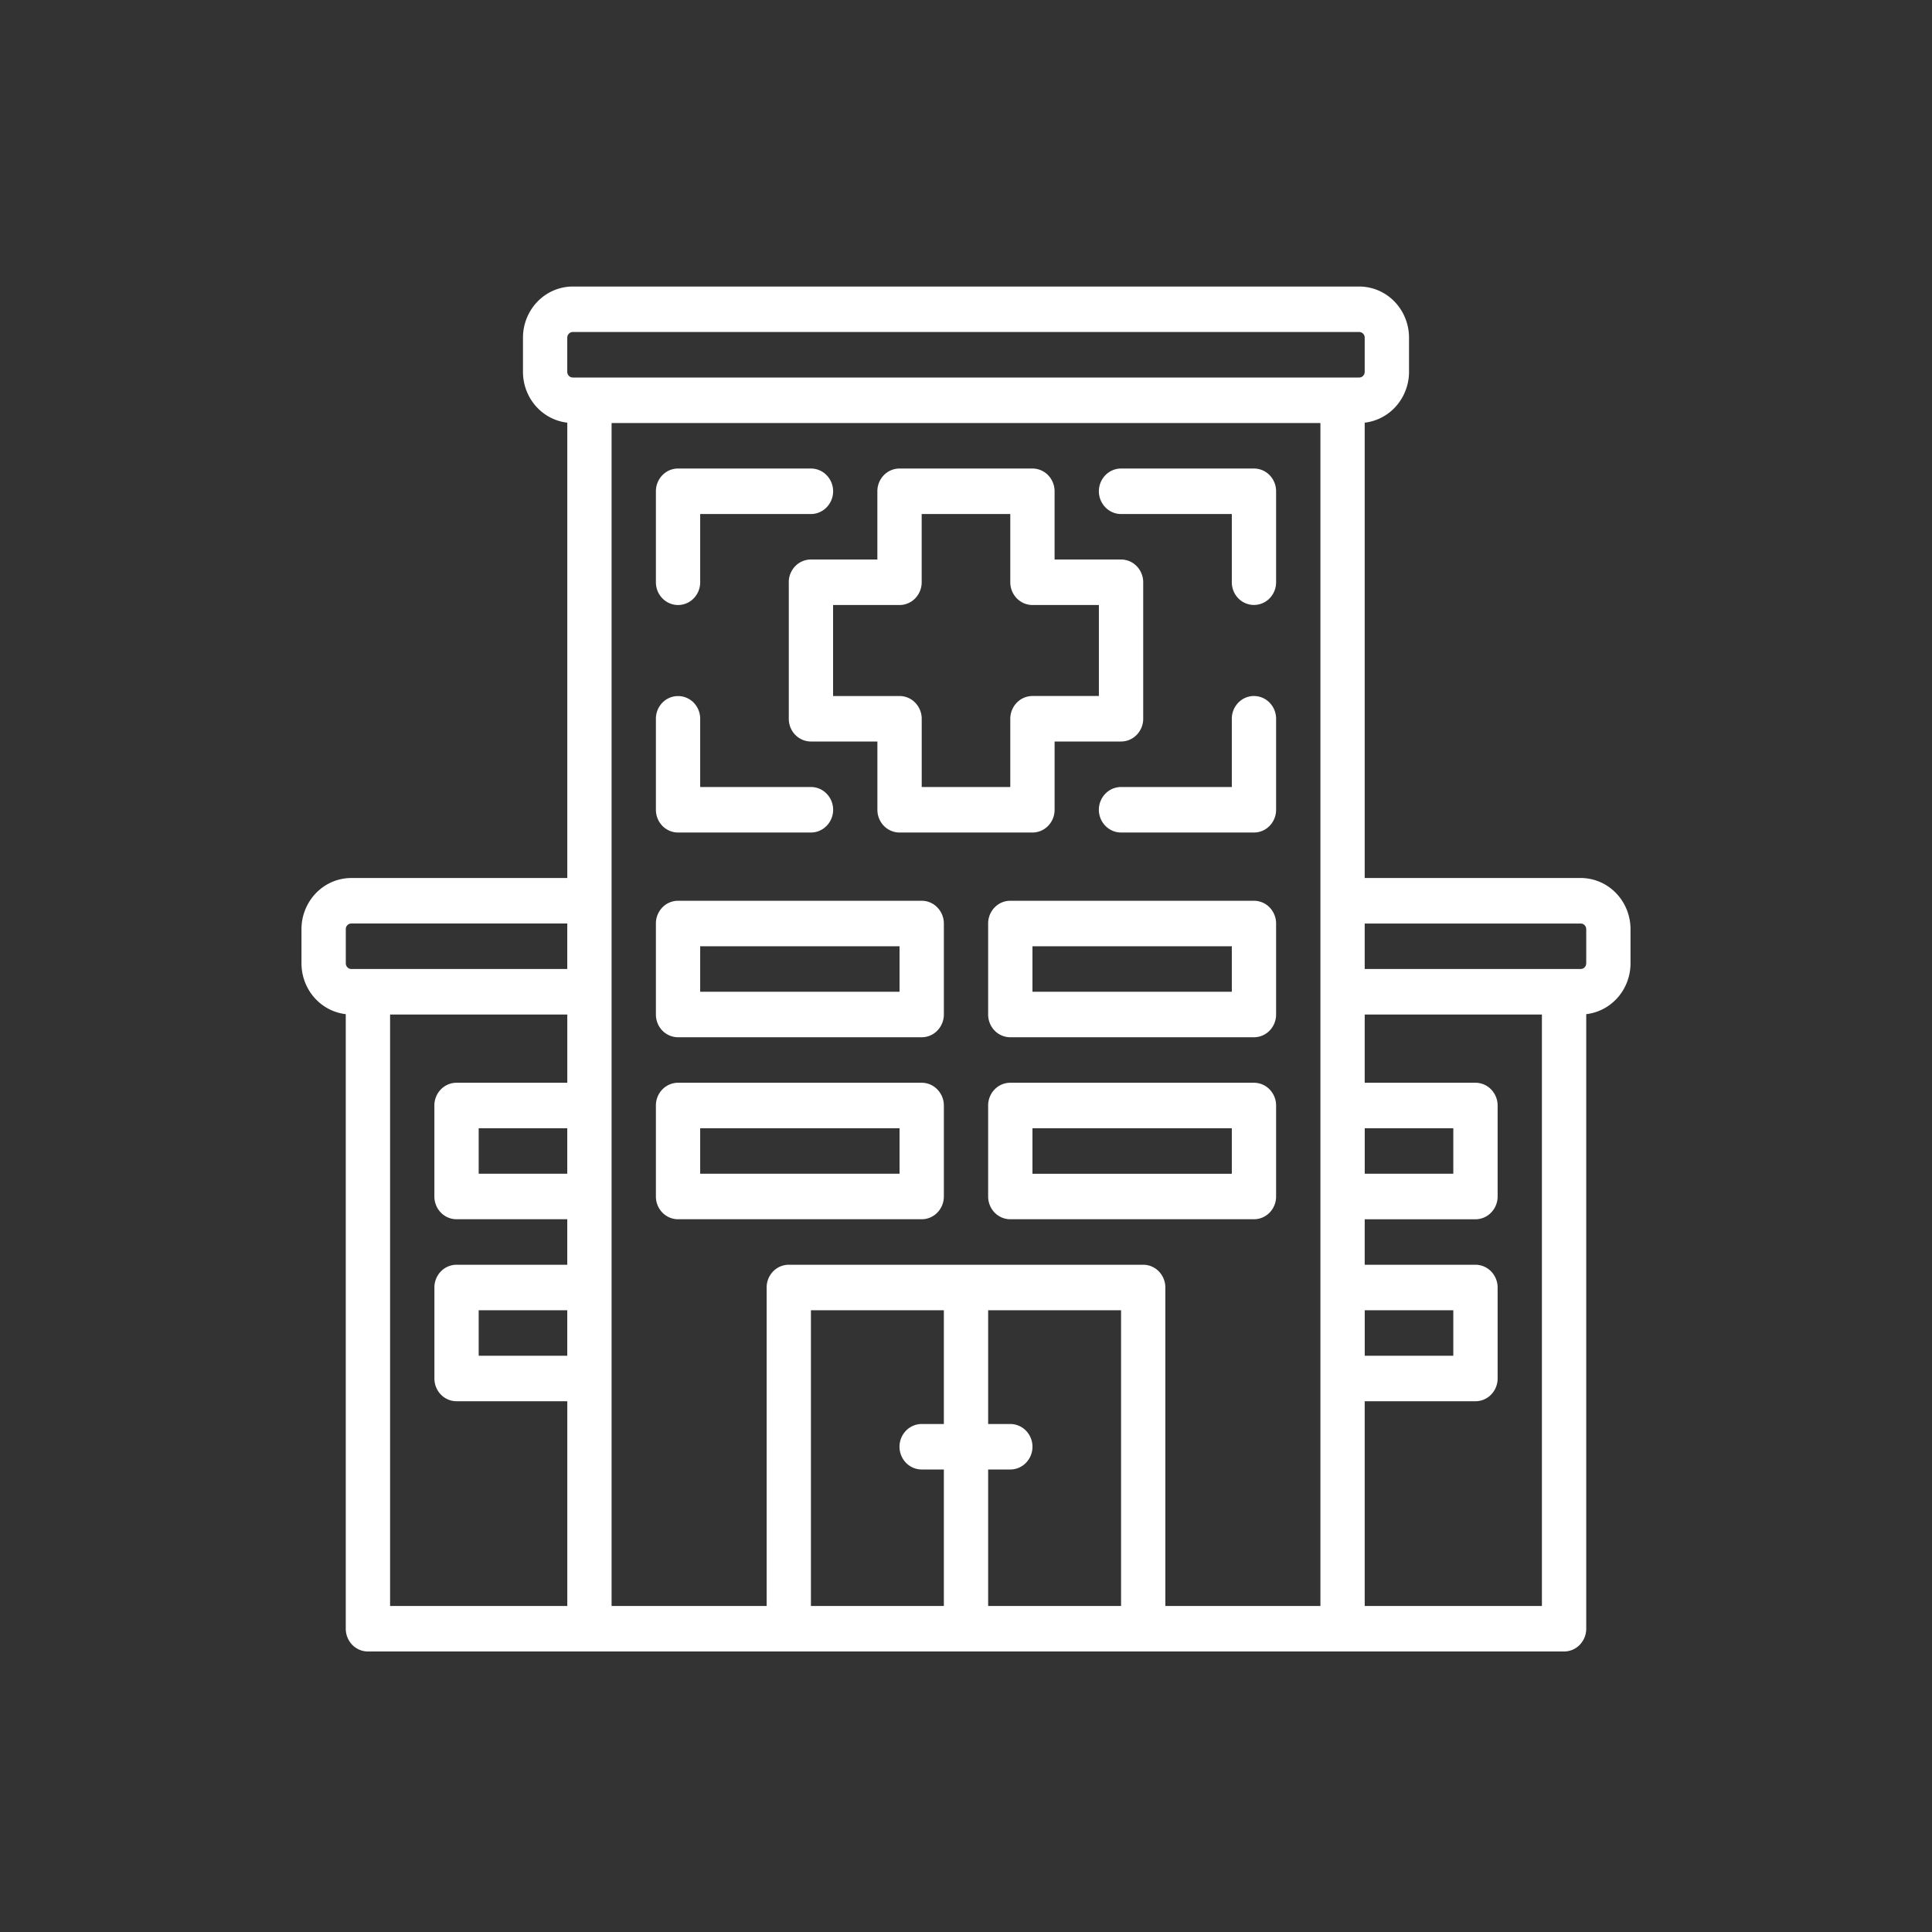 <svg xmlns="http://www.w3.org/2000/svg" width="65" height="65" fill="none"><rect width="100%" height="100%" fill="#333333" stroke="none"/><path fill="#fff" d="M26.538 19.59v4.592c0 .203.078.398.218.541.14.144.33.224.527.224h2.236v2.296c0 .203.078.398.218.542.14.143.33.224.527.224h4.472c.197 0 .387-.08.527-.224a.776.776 0 0 0 .218-.542v-2.296h2.236c.197 0 .387-.08.526-.224a.776.776 0 0 0 .219-.541V19.59a.776.776 0 0 0-.219-.542.735.735 0 0 0-.526-.224H35.48v-2.296a.776.776 0 0 0-.218-.541.735.735 0 0 0-.527-.224h-4.472a.735.735 0 0 0-.527.224.776.776 0 0 0-.218.541v2.296h-2.236a.735.735 0 0 0-.527.224.776.776 0 0 0-.218.542Zm1.49.765h2.236c.198 0 .387-.08.527-.224a.776.776 0 0 0 .218-.541v-2.296h2.981v2.296c0 .203.079.397.219.54.14.144.329.225.527.225h2.235v3.061h-2.235a.735.735 0 0 0-.527.225.776.776 0 0 0-.219.54v2.297h-2.98v-2.296a.776.776 0 0 0-.219-.541.735.735 0 0 0-.527-.224h-2.236v-3.062ZM22.812 34.897h8.197c.198 0 .388-.08.527-.224a.776.776 0 0 0 .219-.541V31.07a.776.776 0 0 0-.219-.54.735.735 0 0 0-.527-.225h-8.197a.736.736 0 0 0-.527.224.776.776 0 0 0-.218.541v3.062c0 .203.078.398.218.541.14.144.33.224.527.224Zm.745-3.061h6.707v1.53h-6.707v-1.53ZM42.188 30.305H33.99a.735.735 0 0 0-.527.224.776.776 0 0 0-.218.541v3.062c0 .203.079.398.218.541.14.144.33.224.527.224h8.198c.198 0 .387-.08.527-.224a.776.776 0 0 0 .218-.541V31.07a.776.776 0 0 0-.218-.54.736.736 0 0 0-.527-.225Zm-.745 3.061h-6.707v-1.53h6.707v1.53ZM31.01 41.02c.197 0 .387-.08.526-.224a.776.776 0 0 0 .219-.541v-3.062a.776.776 0 0 0-.219-.54.735.735 0 0 0-.527-.225h-8.197a.736.736 0 0 0-.527.224.776.776 0 0 0-.218.541v3.062c0 .203.078.398.218.541.14.144.33.224.527.224h8.197Zm-7.453-3.061h6.707v1.53h-6.707v-1.53ZM42.188 36.428H33.99a.735.735 0 0 0-.527.224.776.776 0 0 0-.218.541v3.062c0 .203.079.398.218.541.14.144.33.224.527.224h8.198c.198 0 .387-.08.527-.224a.776.776 0 0 0 .218-.541v-3.062a.776.776 0 0 0-.218-.54.736.736 0 0 0-.527-.225Zm-.745 3.062h-6.707v-1.531h6.707v1.53ZM22.812 20.355c.197 0 .387-.08.527-.224a.776.776 0 0 0 .218-.541v-2.296h3.726c.198 0 .387-.081.527-.225a.776.776 0 0 0 0-1.082.735.735 0 0 0-.527-.224h-4.471a.735.735 0 0 0-.527.224.776.776 0 0 0-.218.541v3.062c0 .203.078.397.218.54.14.144.33.225.527.225ZM22.812 28.009h4.471c.198 0 .387-.08.527-.224a.776.776 0 0 0 0-1.083.735.735 0 0 0-.527-.224h-3.726v-2.296a.776.776 0 0 0-.218-.541.735.735 0 0 0-1.054 0 .776.776 0 0 0-.218.54v3.062c0 .203.078.398.218.542.14.143.33.224.527.224ZM37.717 17.294h3.726v2.296c0 .203.078.397.218.54a.735.735 0 0 0 1.054 0 .776.776 0 0 0 .218-.54v-3.062a.776.776 0 0 0-.218-.541.735.735 0 0 0-.527-.224h-4.471a.735.735 0 0 0-.527.224.776.776 0 0 0 0 1.082c.14.144.329.225.527.225ZM42.188 23.416a.735.735 0 0 0-.527.225.776.776 0 0 0-.218.54v2.297h-3.726a.736.736 0 0 0-.527.224.776.776 0 0 0 0 1.083c.14.143.329.224.527.224h4.471c.198 0 .387-.08.527-.224a.776.776 0 0 0 .218-.542v-3.061a.776.776 0 0 0-.218-.541.735.735 0 0 0-.527-.224Z"/><path fill="#fff" d="M53.18 29.54h-7.266V14.22c.41-.047.788-.247 1.063-.563a1.75 1.75 0 0 0 .428-1.147v-1.148c0-.457-.177-.895-.491-1.218a1.655 1.655 0 0 0-1.186-.504H19.272c-.445 0-.871.181-1.186.504a1.746 1.746 0 0 0-.491 1.218v1.148c0 .423.152.832.427 1.147.275.316.654.516 1.064.563v15.32h-7.267c-.444 0-.87.181-1.185.504a1.746 1.746 0 0 0-.491 1.218v1.148c0 .423.152.832.427 1.147.275.316.653.516 1.063.563v20.677c0 .203.079.398.218.541.14.144.33.224.527.224h40.243c.198 0 .388-.08.527-.224a.776.776 0 0 0 .219-.54V34.12c.41-.047.788-.247 1.063-.563.275-.315.427-.724.427-1.147v-1.148c0-.457-.176-.895-.491-1.218a1.655 1.655 0 0 0-1.186-.505Zm-7.266 8.419h2.981v1.53h-2.98v-1.53Zm0 6.123h2.981v1.53h-2.98v-1.53Zm-26.829-32.72c0-.051.02-.1.055-.136a.184.184 0 0 1 .132-.056h26.456c.05 0 .097.02.132.056a.194.194 0 0 1 .054.136v1.148c0 .05-.02.1-.054.135a.184.184 0 0 1-.132.056H19.272a.184.184 0 0 1-.132-.056.194.194 0 0 1-.055-.135v-1.148Zm0 34.25h-2.98v-1.53h2.98v1.53Zm0-6.123h-2.98v-1.53h2.98v1.53Zm-7.452-8.227c0-.051.02-.1.055-.136a.184.184 0 0 1 .131-.056h7.266v1.531H11.82a.184.184 0 0 1-.131-.056.194.194 0 0 1-.055-.135v-1.148Zm1.49 2.87h5.963v2.296h-3.727a.736.736 0 0 0-.527.224.776.776 0 0 0-.218.541v3.062c0 .203.079.398.218.541.14.144.33.224.527.224h3.726v1.531H15.36a.735.735 0 0 0-.527.224.776.776 0 0 0-.218.541v3.062c0 .203.079.398.218.541.14.144.33.224.527.224h3.726v6.889h-5.962v-19.9Zm7.453-19.9h23.848v39.8h-5.217V43.316a.776.776 0 0 0-.218-.54.735.735 0 0 0-.527-.225H26.538a.735.735 0 0 0-.527.224.776.776 0 0 0-.218.541v10.716h-5.217v-39.8Zm6.707 39.8v-9.95h4.472v3.827h-.746a.736.736 0 0 0-.527.224.777.777 0 0 0 0 1.082c.14.144.33.224.527.224h.746v4.593h-4.472Zm5.962 0v-4.593h.745c.198 0 .388-.08.527-.224a.776.776 0 0 0 0-1.082.735.735 0 0 0-.527-.224h-.745v-3.827h4.472v9.95h-4.472Zm18.631 0h-5.962v-6.889h3.727c.197 0 .387-.08.526-.224a.776.776 0 0 0 .219-.541v-3.062a.776.776 0 0 0-.219-.54.735.735 0 0 0-.526-.225h-3.727v-1.53h3.727c.197 0 .387-.081.526-.225a.776.776 0 0 0 .219-.541v-3.062a.776.776 0 0 0-.219-.54.735.735 0 0 0-.526-.225h-3.727v-2.296h5.962v19.9Zm1.49-21.622c0 .05-.019.1-.054.135a.184.184 0 0 1-.132.056h-7.266v-1.53h7.266c.05 0 .097.02.132.055a.194.194 0 0 1 .055.136v1.148Z"/></svg>